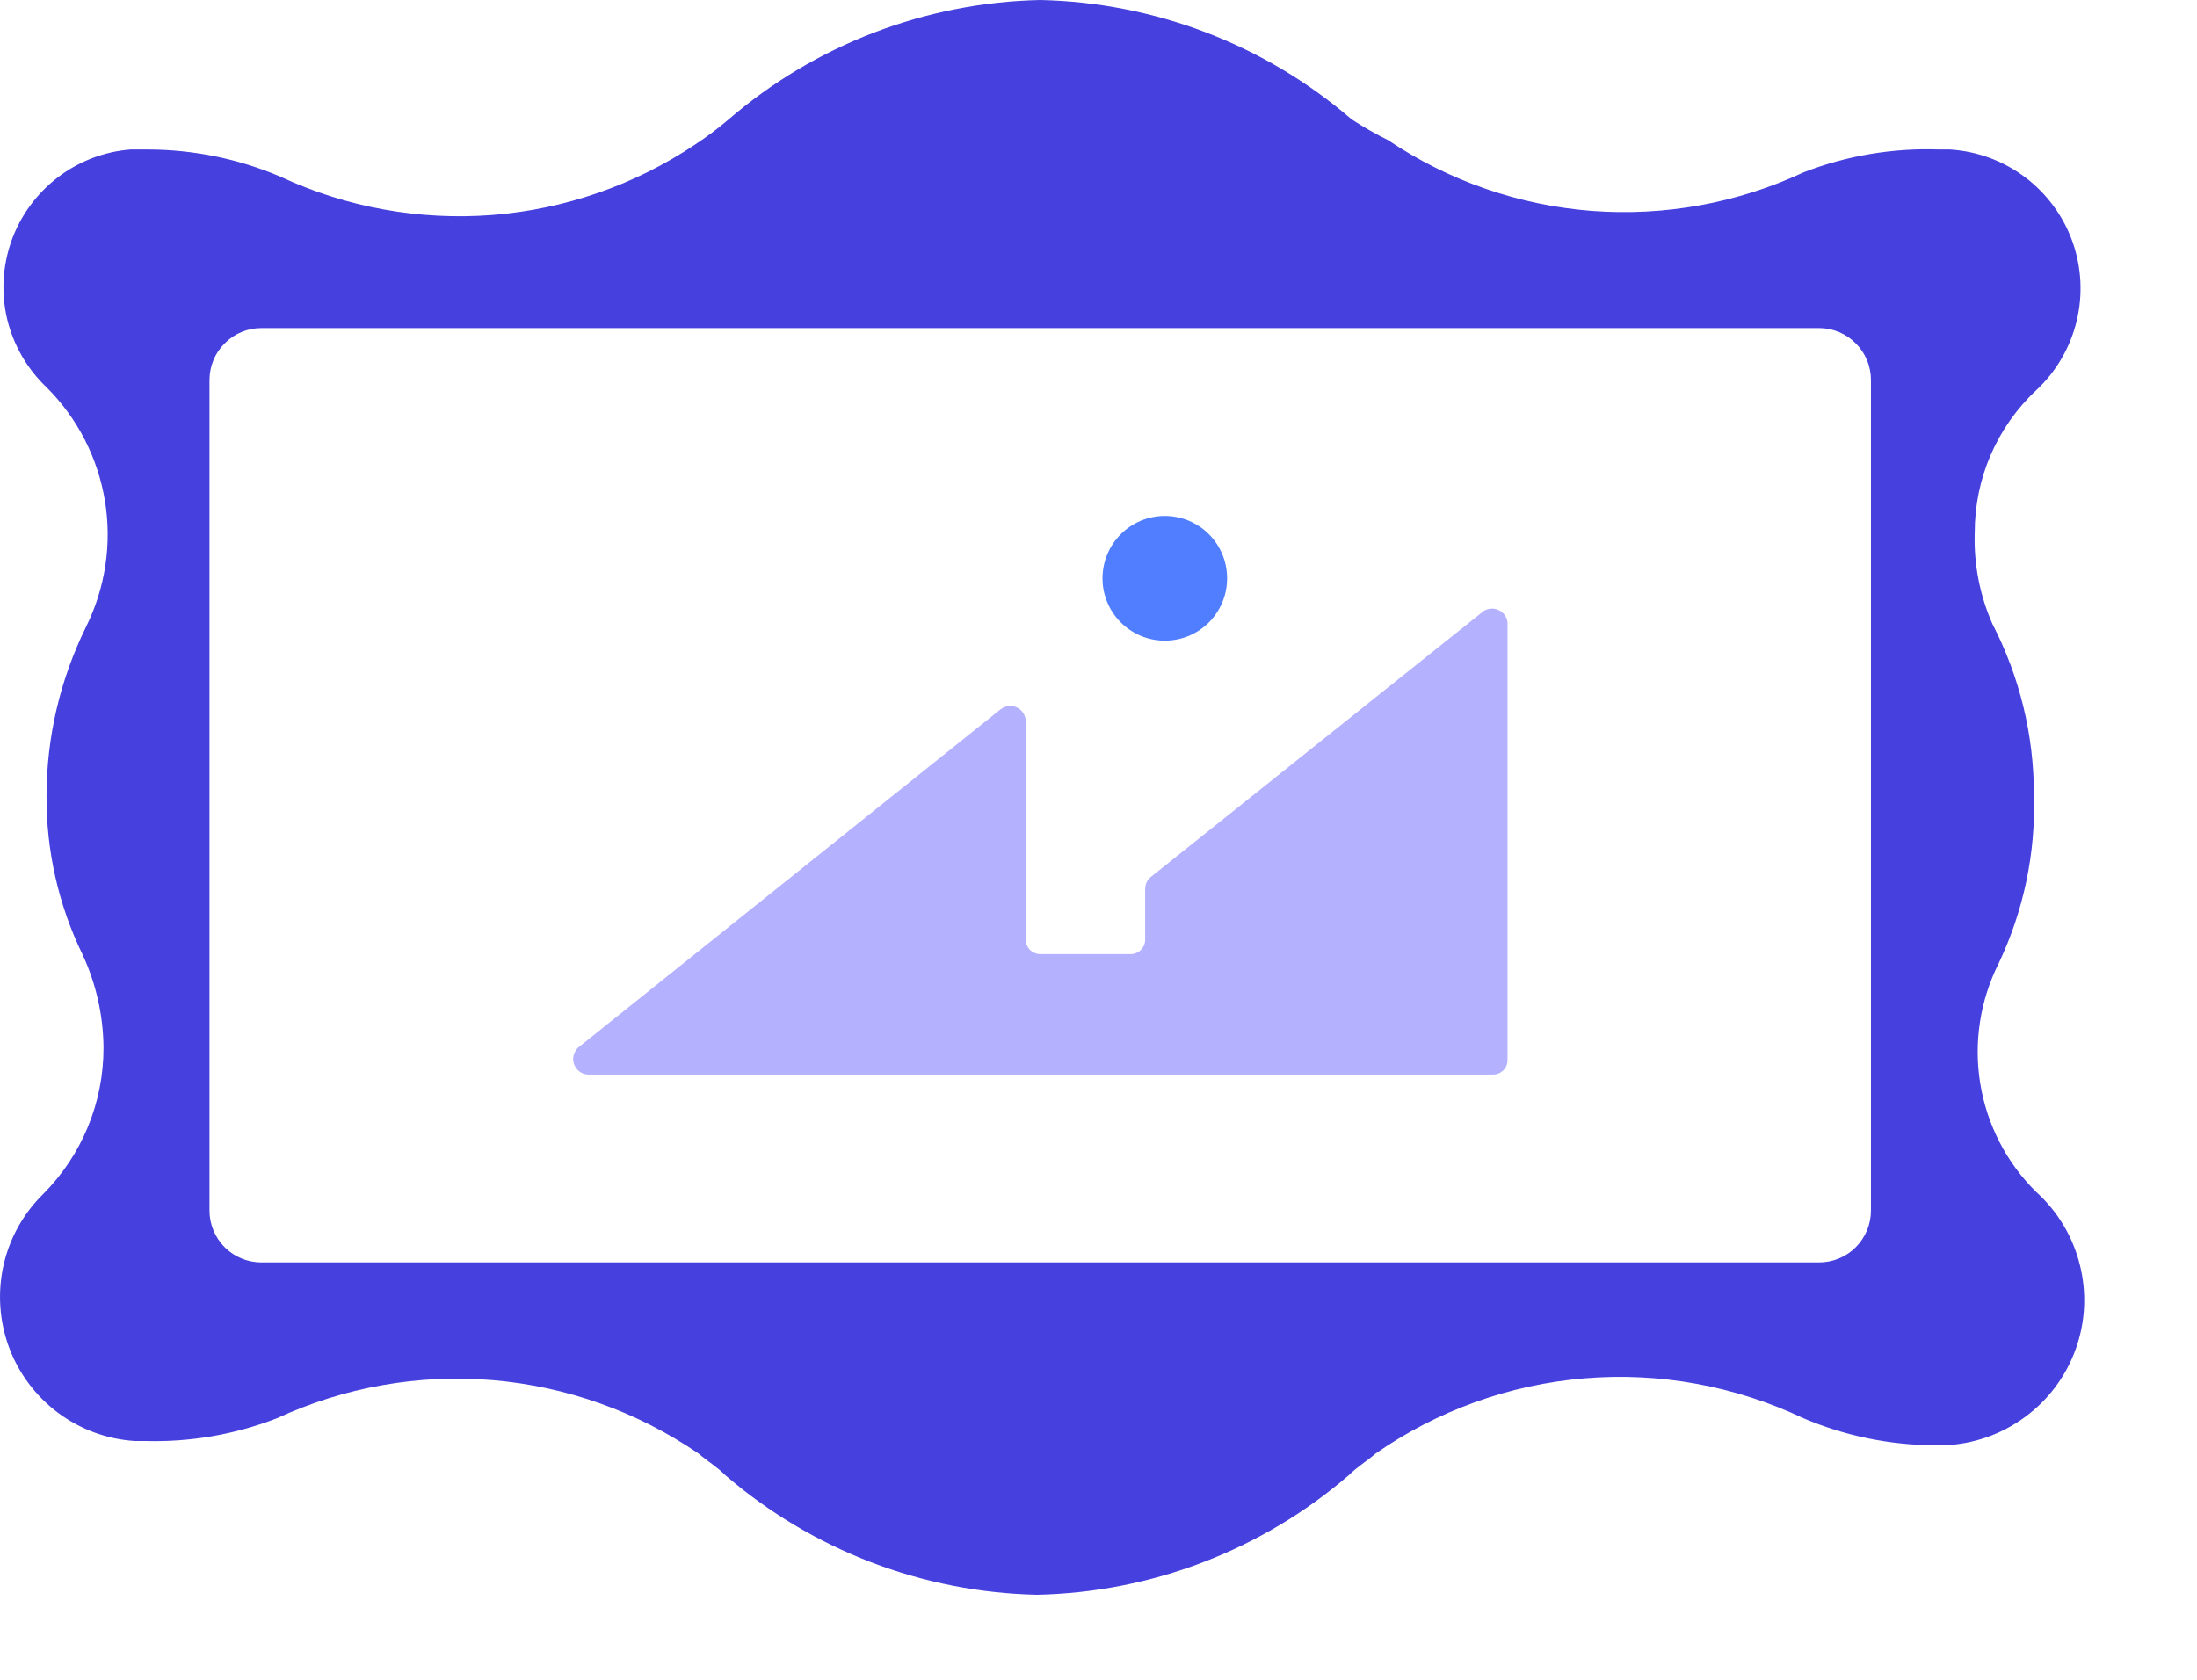 <svg width="17" height="13" viewBox="0 0 17 13" fill="none" xmlns="http://www.w3.org/2000/svg">
<path d="M15.755 9.224C15.526 8.998 15.375 8.705 15.323 8.387C15.271 8.07 15.321 7.744 15.465 7.456C15.658 7.05 15.752 6.604 15.738 6.155C15.739 5.694 15.629 5.239 15.417 4.829C15.319 4.607 15.272 4.365 15.28 4.122C15.28 3.916 15.321 3.712 15.403 3.522C15.485 3.333 15.604 3.162 15.755 3.021C15.909 2.878 16.018 2.692 16.068 2.487C16.118 2.283 16.107 2.068 16.036 1.869C15.965 1.671 15.837 1.497 15.669 1.371C15.5 1.244 15.298 1.17 15.088 1.157H15.007C14.648 1.144 14.29 1.204 13.955 1.334C13.443 1.573 12.878 1.675 12.315 1.632C11.752 1.588 11.21 1.4 10.741 1.085C10.644 1.037 10.55 0.983 10.459 0.924C9.788 0.345 8.935 0.019 8.049 0C7.163 0.019 6.31 0.345 5.638 0.924C5.557 0.993 5.471 1.058 5.381 1.117C4.912 1.432 4.37 1.62 3.807 1.664C3.244 1.707 2.679 1.605 2.167 1.366C1.845 1.229 1.498 1.158 1.147 1.157H1.01C0.805 1.173 0.608 1.249 0.444 1.375C0.281 1.501 0.157 1.671 0.088 1.866C0.019 2.061 0.008 2.271 0.056 2.472C0.105 2.672 0.21 2.855 0.36 2.997C0.599 3.235 0.757 3.543 0.812 3.876C0.867 4.209 0.815 4.551 0.665 4.853C0.466 5.258 0.361 5.703 0.36 6.155C0.357 6.583 0.453 7.007 0.641 7.392C0.744 7.616 0.799 7.86 0.801 8.107C0.802 8.532 0.634 8.939 0.335 9.24C0.181 9.391 0.074 9.583 0.027 9.793C-0.02 10.004 -0.005 10.223 0.069 10.425C0.144 10.628 0.276 10.804 0.448 10.933C0.621 11.062 0.827 11.138 1.042 11.152H1.123C1.471 11.162 1.818 11.102 2.143 10.976C2.664 10.735 3.239 10.633 3.811 10.681C4.382 10.729 4.932 10.925 5.405 11.249C5.47 11.305 5.55 11.353 5.614 11.418C6.286 11.996 7.138 12.323 8.025 12.342C8.911 12.323 9.764 11.996 10.435 11.418C10.5 11.353 10.58 11.305 10.644 11.249C11.123 10.916 11.681 10.715 12.263 10.667C12.844 10.619 13.428 10.726 13.955 10.976C14.277 11.113 14.624 11.184 14.975 11.185H15.047C15.271 11.176 15.487 11.1 15.667 10.968C15.848 10.836 15.985 10.653 16.061 10.442C16.137 10.232 16.148 10.004 16.093 9.787C16.039 9.57 15.921 9.374 15.755 9.224ZM14.477 9.369C14.477 9.475 14.435 9.577 14.359 9.653C14.284 9.728 14.182 9.77 14.075 9.77H2.023C1.916 9.77 1.814 9.728 1.739 9.653C1.663 9.577 1.621 9.475 1.621 9.369V2.941C1.621 2.834 1.663 2.732 1.739 2.657C1.814 2.581 1.916 2.539 2.023 2.539H14.075C14.182 2.539 14.284 2.581 14.359 2.657C14.435 2.732 14.477 2.834 14.477 2.941V9.369Z" fill="#4640DE"/>
<path d="M11.665 4.837V8.204C11.665 8.233 11.654 8.262 11.633 8.283C11.611 8.304 11.583 8.316 11.553 8.316H4.547C4.523 8.314 4.501 8.306 4.482 8.291C4.464 8.277 4.45 8.258 4.442 8.235C4.434 8.213 4.433 8.189 4.439 8.166C4.445 8.144 4.457 8.123 4.474 8.107L7.744 5.488C7.762 5.474 7.784 5.466 7.806 5.464C7.828 5.462 7.851 5.466 7.871 5.476C7.891 5.486 7.908 5.502 7.919 5.521C7.931 5.54 7.937 5.562 7.937 5.584V7.272C7.937 7.301 7.949 7.33 7.97 7.351C7.991 7.372 8.02 7.384 8.05 7.384H8.749C8.779 7.384 8.807 7.372 8.828 7.351C8.85 7.33 8.861 7.301 8.861 7.272V6.886C8.86 6.868 8.864 6.85 8.87 6.833C8.877 6.816 8.888 6.802 8.902 6.789L11.465 4.741C11.482 4.725 11.505 4.714 11.528 4.711C11.552 4.708 11.576 4.711 11.597 4.722C11.619 4.732 11.637 4.748 11.649 4.769C11.661 4.789 11.667 4.813 11.665 4.837Z" fill="#B4B1FF"/>
<path d="M9.013 4.958C9.28 4.958 9.495 4.742 9.495 4.476C9.495 4.209 9.28 3.993 9.013 3.993C8.747 3.993 8.531 4.209 8.531 4.476C8.531 4.742 8.747 4.958 9.013 4.958Z" fill="#507EFE"/>
</svg>
